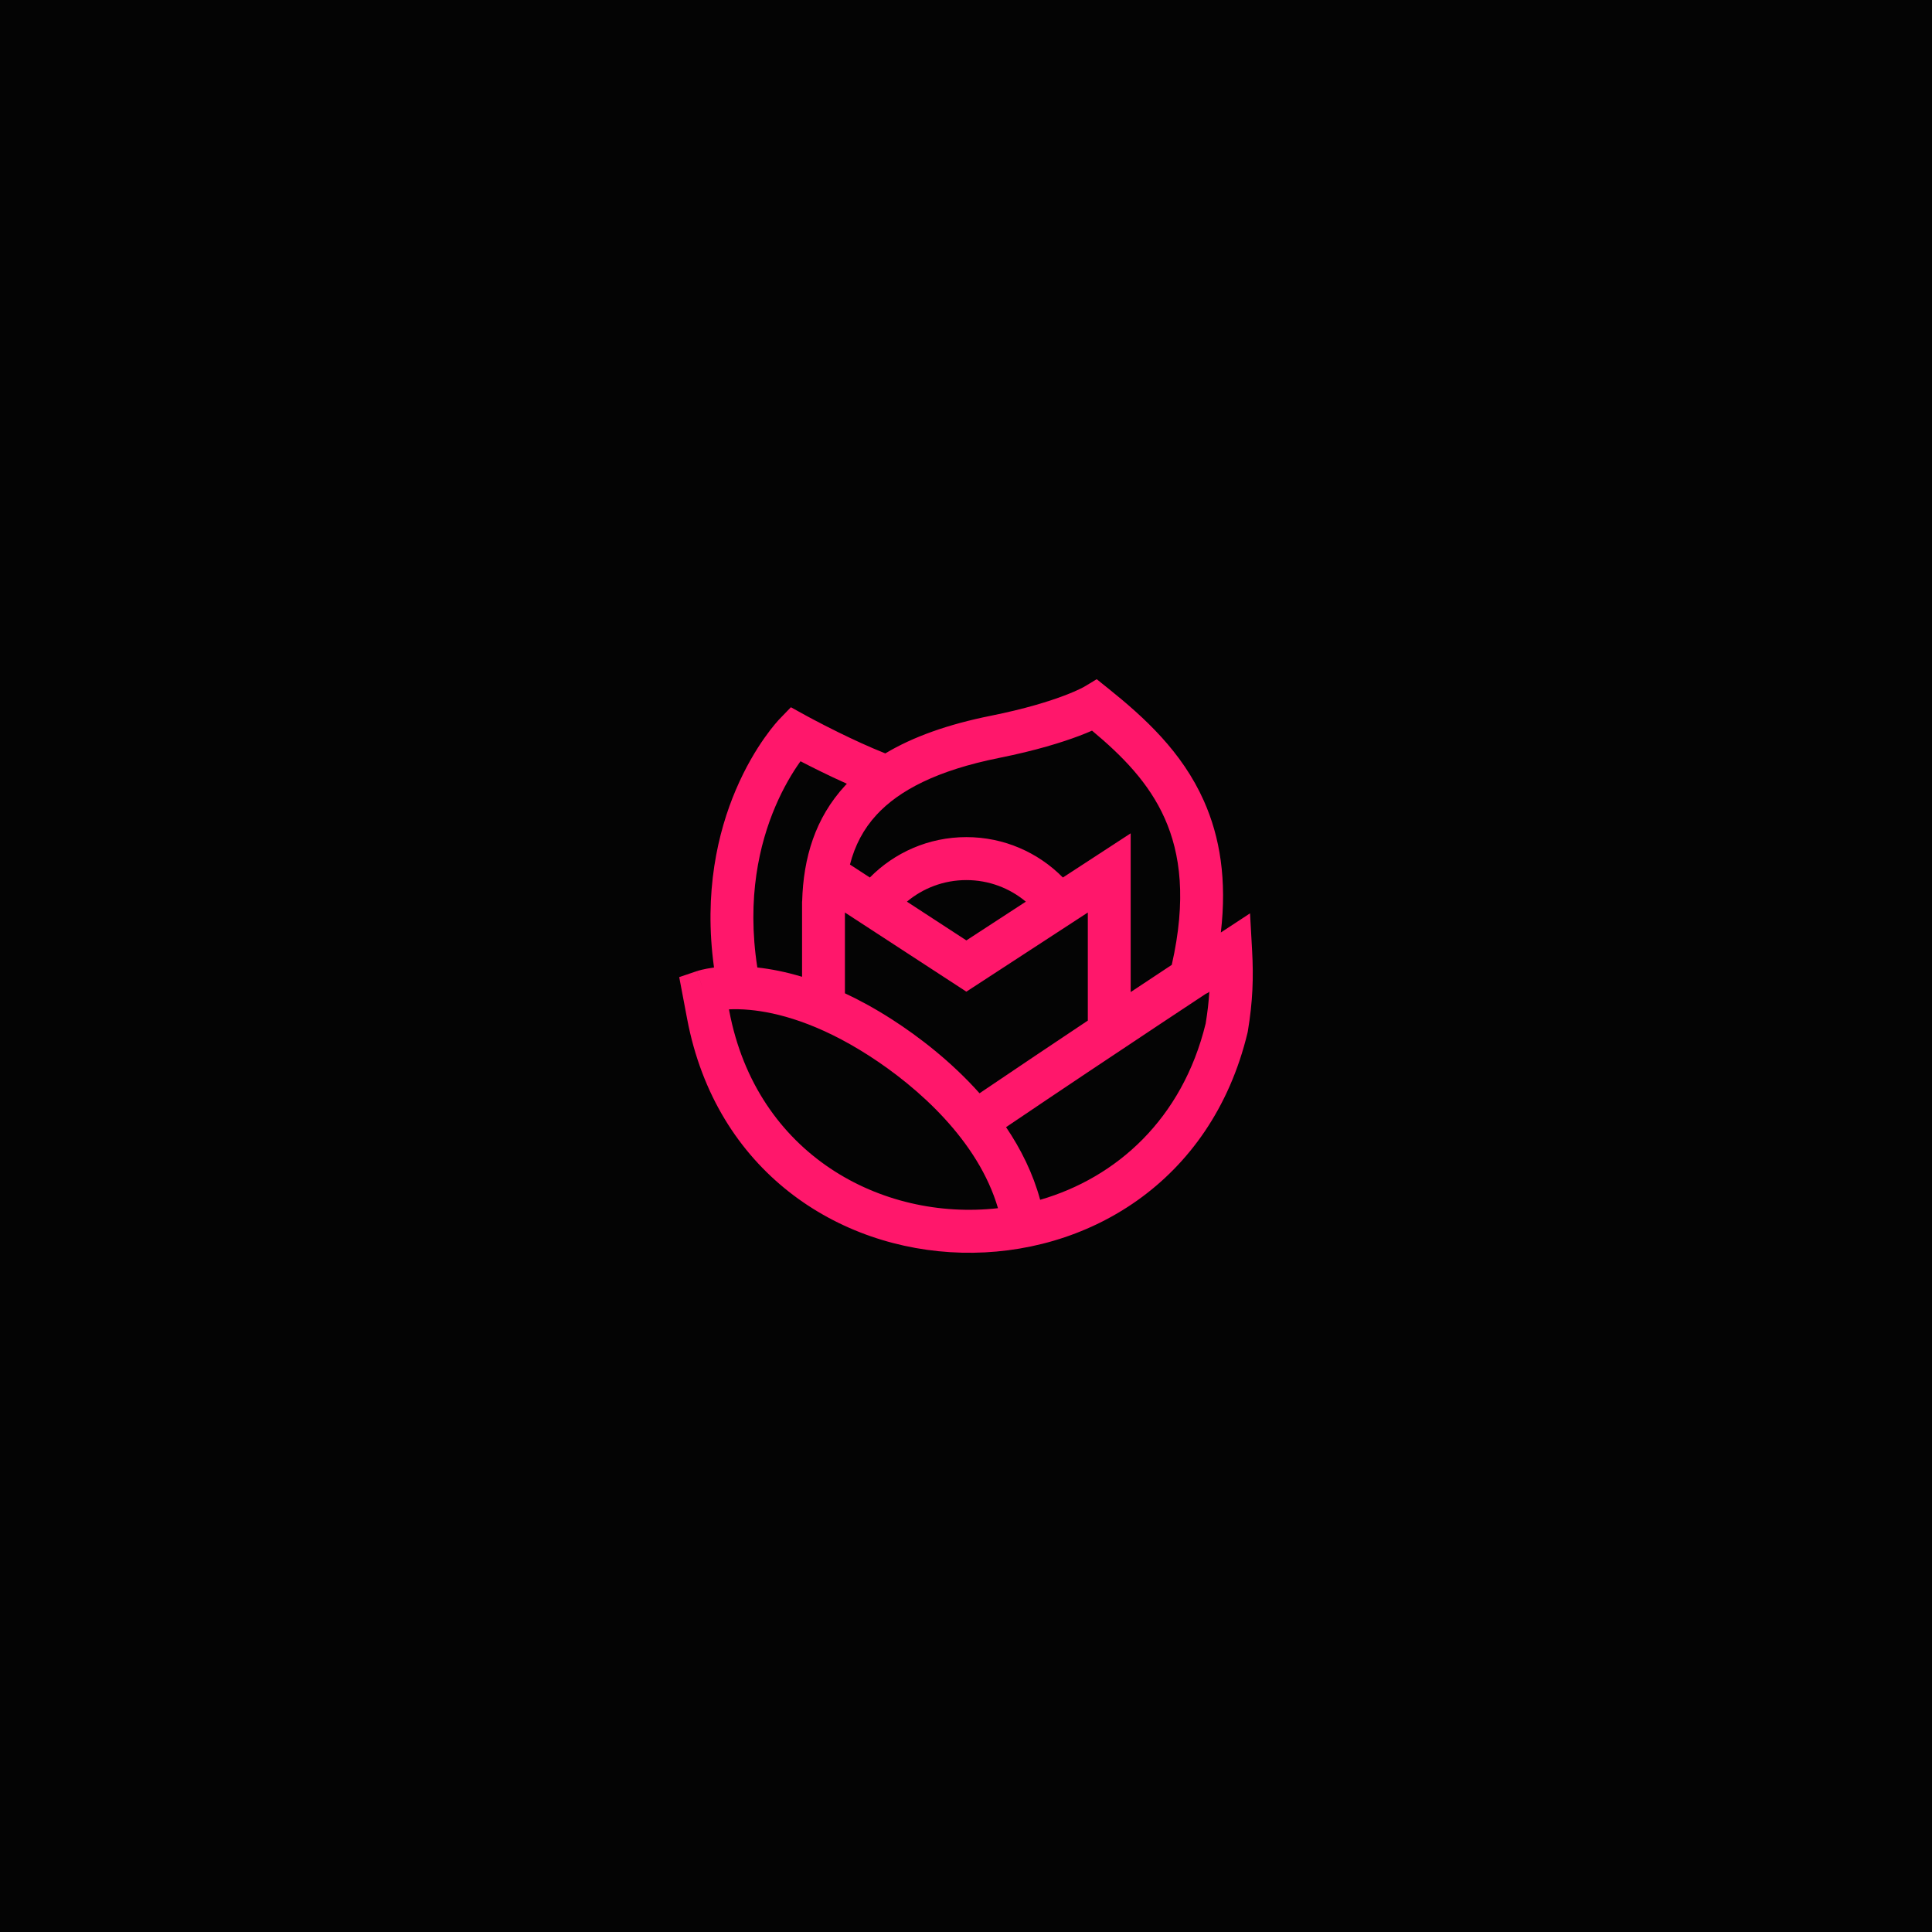 <?xml version="1.0" encoding="UTF-8" standalone="yes"?>
<svg width="512" height="512" viewBox="0 0 512 512" fill="none" version="1.2" baseProfile="tiny-ps" xmlns="http://www.w3.org/2000/svg">
  <title>Hikasami</title>
  <rect width="512" height="512" fill="#040404"/>
  <path fill-rule="evenodd" d="M293.724 182.473L290.641 180L287.281 182.021C287.258 182.034 287.202 182.066 287.118 182.111C286.949 182.202 286.656 182.356 286.23 182.562C285.377 182.974 283.993 183.597 282.016 184.345C278.063 185.842 271.737 187.847 262.557 189.688C251.231 191.959 241.969 195.253 234.617 199.659C230.41 197.99 225.955 195.92 222.156 194.051C219.61 192.798 217.41 191.66 215.848 190.836C215.068 190.425 214.449 190.093 214.028 189.866L213.55 189.606L213.432 189.541L209.596 187.426L206.579 190.552L210.66 194.512C206.579 190.552 206.579 190.552 206.579 190.552L206.57 190.562L206.559 190.573L206.53 190.603L206.448 190.69C206.384 190.76 206.298 190.853 206.193 190.969C205.983 191.202 205.697 191.528 205.347 191.946C204.647 192.783 203.692 193.991 202.588 195.56C200.382 198.695 197.571 203.29 195.025 209.262C190.262 220.436 186.46 236.369 189.222 256.407L189.043 256.431C187.766 256.603 186.754 256.809 186.022 256.984C185.656 257.072 185.361 257.152 185.137 257.217C185.026 257.249 184.932 257.277 184.856 257.301L184.757 257.333L184.718 257.346L184.701 257.352L184.693 257.354C184.693 257.354 184.685 257.357 186.503 262.752L184.685 257.357L180 258.944L182.103 270.042C197.368 350.598 311.396 353.418 330.604 273.714L330.686 273.308C332.005 265.374 332.218 259.095 331.819 251.892L331.274 242.044L323.535 247.124C325.171 233.18 323.315 221.827 319.027 212.212C313.238 199.234 303.329 190.176 293.724 182.473ZM217.15 204.273C219.351 205.356 221.837 206.541 224.427 207.701C224.264 207.871 224.103 208.043 223.944 208.216C216.064 216.767 212.896 227.277 212.58 238.858L212.554 238.936V258.858C208.155 257.533 204.186 256.777 200.7 256.393C197.836 237.914 201.291 223.541 205.47 213.737C207.658 208.605 210.053 204.706 211.87 202.124L212.141 201.742C213.556 202.476 215.262 203.344 217.15 204.273ZM319.536 263.38C319.536 263.38 320.418 263.025 320.491 262.749C320.326 265.427 320.016 268.18 319.515 271.235C313.327 296.619 295.808 312.123 275.655 317.961C273.746 310.941 270.539 304.506 266.616 298.707C281.164 288.869 295.873 279.061 307.382 271.425C312.03 268.341 319.536 263.38 319.536 263.38ZM310.53 255.697C314.453 238.396 312.824 226.203 308.657 216.861C304.497 207.534 297.545 200.412 289.401 193.629C288.466 194.038 287.347 194.5 286.031 194.999C281.464 196.728 274.537 198.899 264.785 200.855C248.287 204.163 238.239 209.485 232.287 215.944C228.847 219.678 226.553 224.033 225.249 229.114L230.521 232.55C237.037 225.945 246.089 221.844 256.098 221.844C266.108 221.844 275.159 225.945 281.675 232.55L299.642 220.841V231.334V262.91L301.117 261.931C304.574 259.638 307.741 257.541 310.53 255.697ZM271.855 238.949L256.098 249.217L240.342 238.949C244.614 235.376 250.107 233.232 256.098 233.232C262.089 233.232 267.583 235.376 271.855 238.949ZM223.913 241.826V263.232C227.863 265.078 232.05 267.368 236.447 270.196C243.5 274.734 252.089 281.322 259.59 289.727C269.404 283.088 279.311 276.45 288.283 270.467V241.826L256.098 262.8L223.913 241.826ZM198.68 267.634C196.532 267.434 194.691 267.417 193.181 267.486L193.263 267.916C200.478 305.992 233.636 323.648 264.477 320.185C259.26 302.298 243.236 288.095 230.312 279.781C216.731 271.045 205.878 268.303 198.68 267.634Z" fill="#FF176B"/>
</svg>

